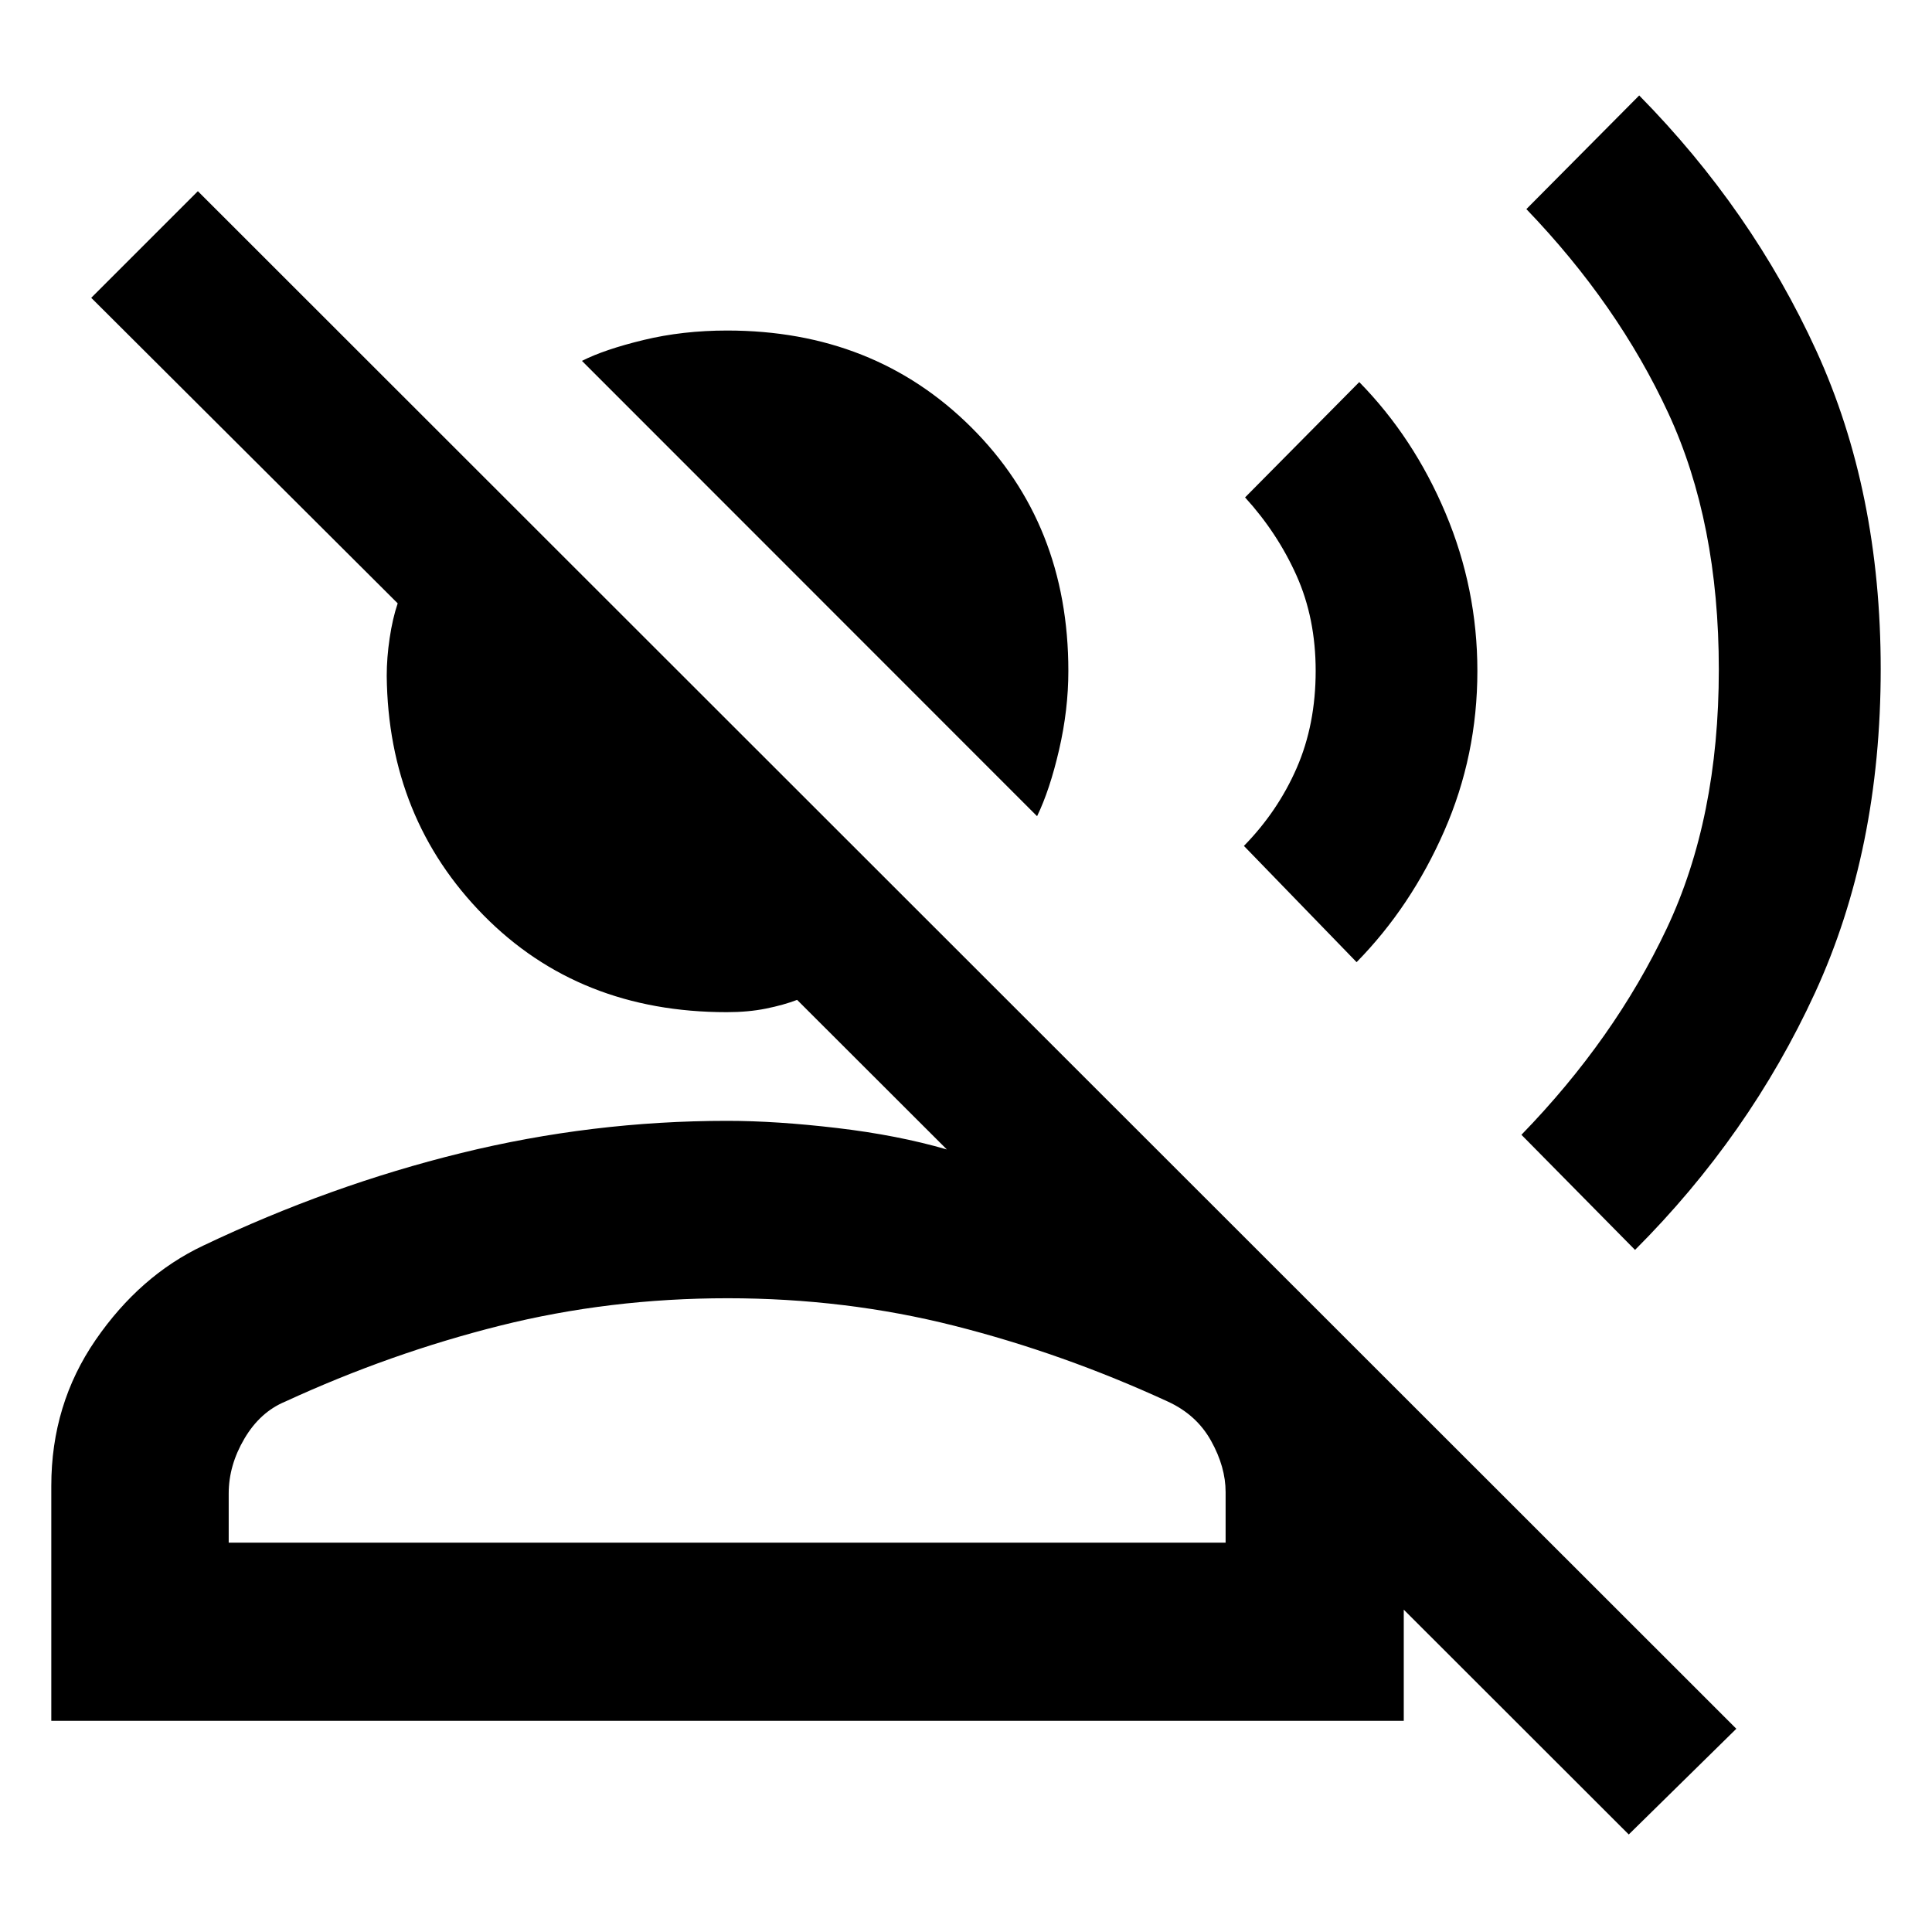 <svg xmlns="http://www.w3.org/2000/svg" height="40" viewBox="0 -960 960 960" width="40"><path d="M515.32-554.43 289.17-780.68q11.08-5.64 30.54-10.36 19.47-4.72 41.61-4.72 72.97 0 121.25 48.04 48.29 48.04 48.29 121.12 0 19.31-4.62 39.24-4.62 19.94-10.92 32.93ZM25.49-104.93v-116.76q0-40.5 22.02-72.5 22.03-32 53.5-46.88 63-30 128.16-46 65.15-15.99 132.15-15.99 24.36 0 54.57 3.56t54.6 10.66l-74.41-74.33q-6.59 2.53-15.41 4.32-8.82 1.79-19.54 1.79-73.39 0-120.8-48.09-47.42-48.1-48.17-119 0-9.04 1.46-18.79 1.45-9.76 3.99-17.26L45.33-812.02 98.32-865l764.45 764.01-53.45 52.53-111.8-111.71v55.24H25.49Zm88.15-88.52H609v-25.13q0-12.51-7.22-25.47-7.21-12.96-21.45-19.5-52.1-24-106.13-37.68-54.04-13.68-112.69-13.68t-113.07 13.63q-54.42 13.63-106.73 37.73-12.51 5.2-20.29 18.44-7.78 13.24-7.78 27.2v24.46Zm247.68 0Zm451.12-145.48-56.45-57.2q46.29-47.67 72.18-102.47 25.9-54.81 25.9-128.75 0-73.14-25.05-127.26-25.05-54.12-70.58-101.49l56.07-56.47q56 56.9 88 126.85 32 69.95 32 158.18 0 89.93-32.65 160.87-32.64 70.94-89.42 127.74ZM674.09-481.91l-55.99-57.76q16.87-17.23 26.26-38.8 9.39-21.58 9.39-48.19 0-26.05-9.48-47.28-9.49-21.22-25.6-38.9l56.74-57.31q27.05 27.58 42.87 65.13 15.82 37.56 15.82 78.42 0 42-16.48 79.56-16.47 37.55-43.53 65.13Z"/></svg>